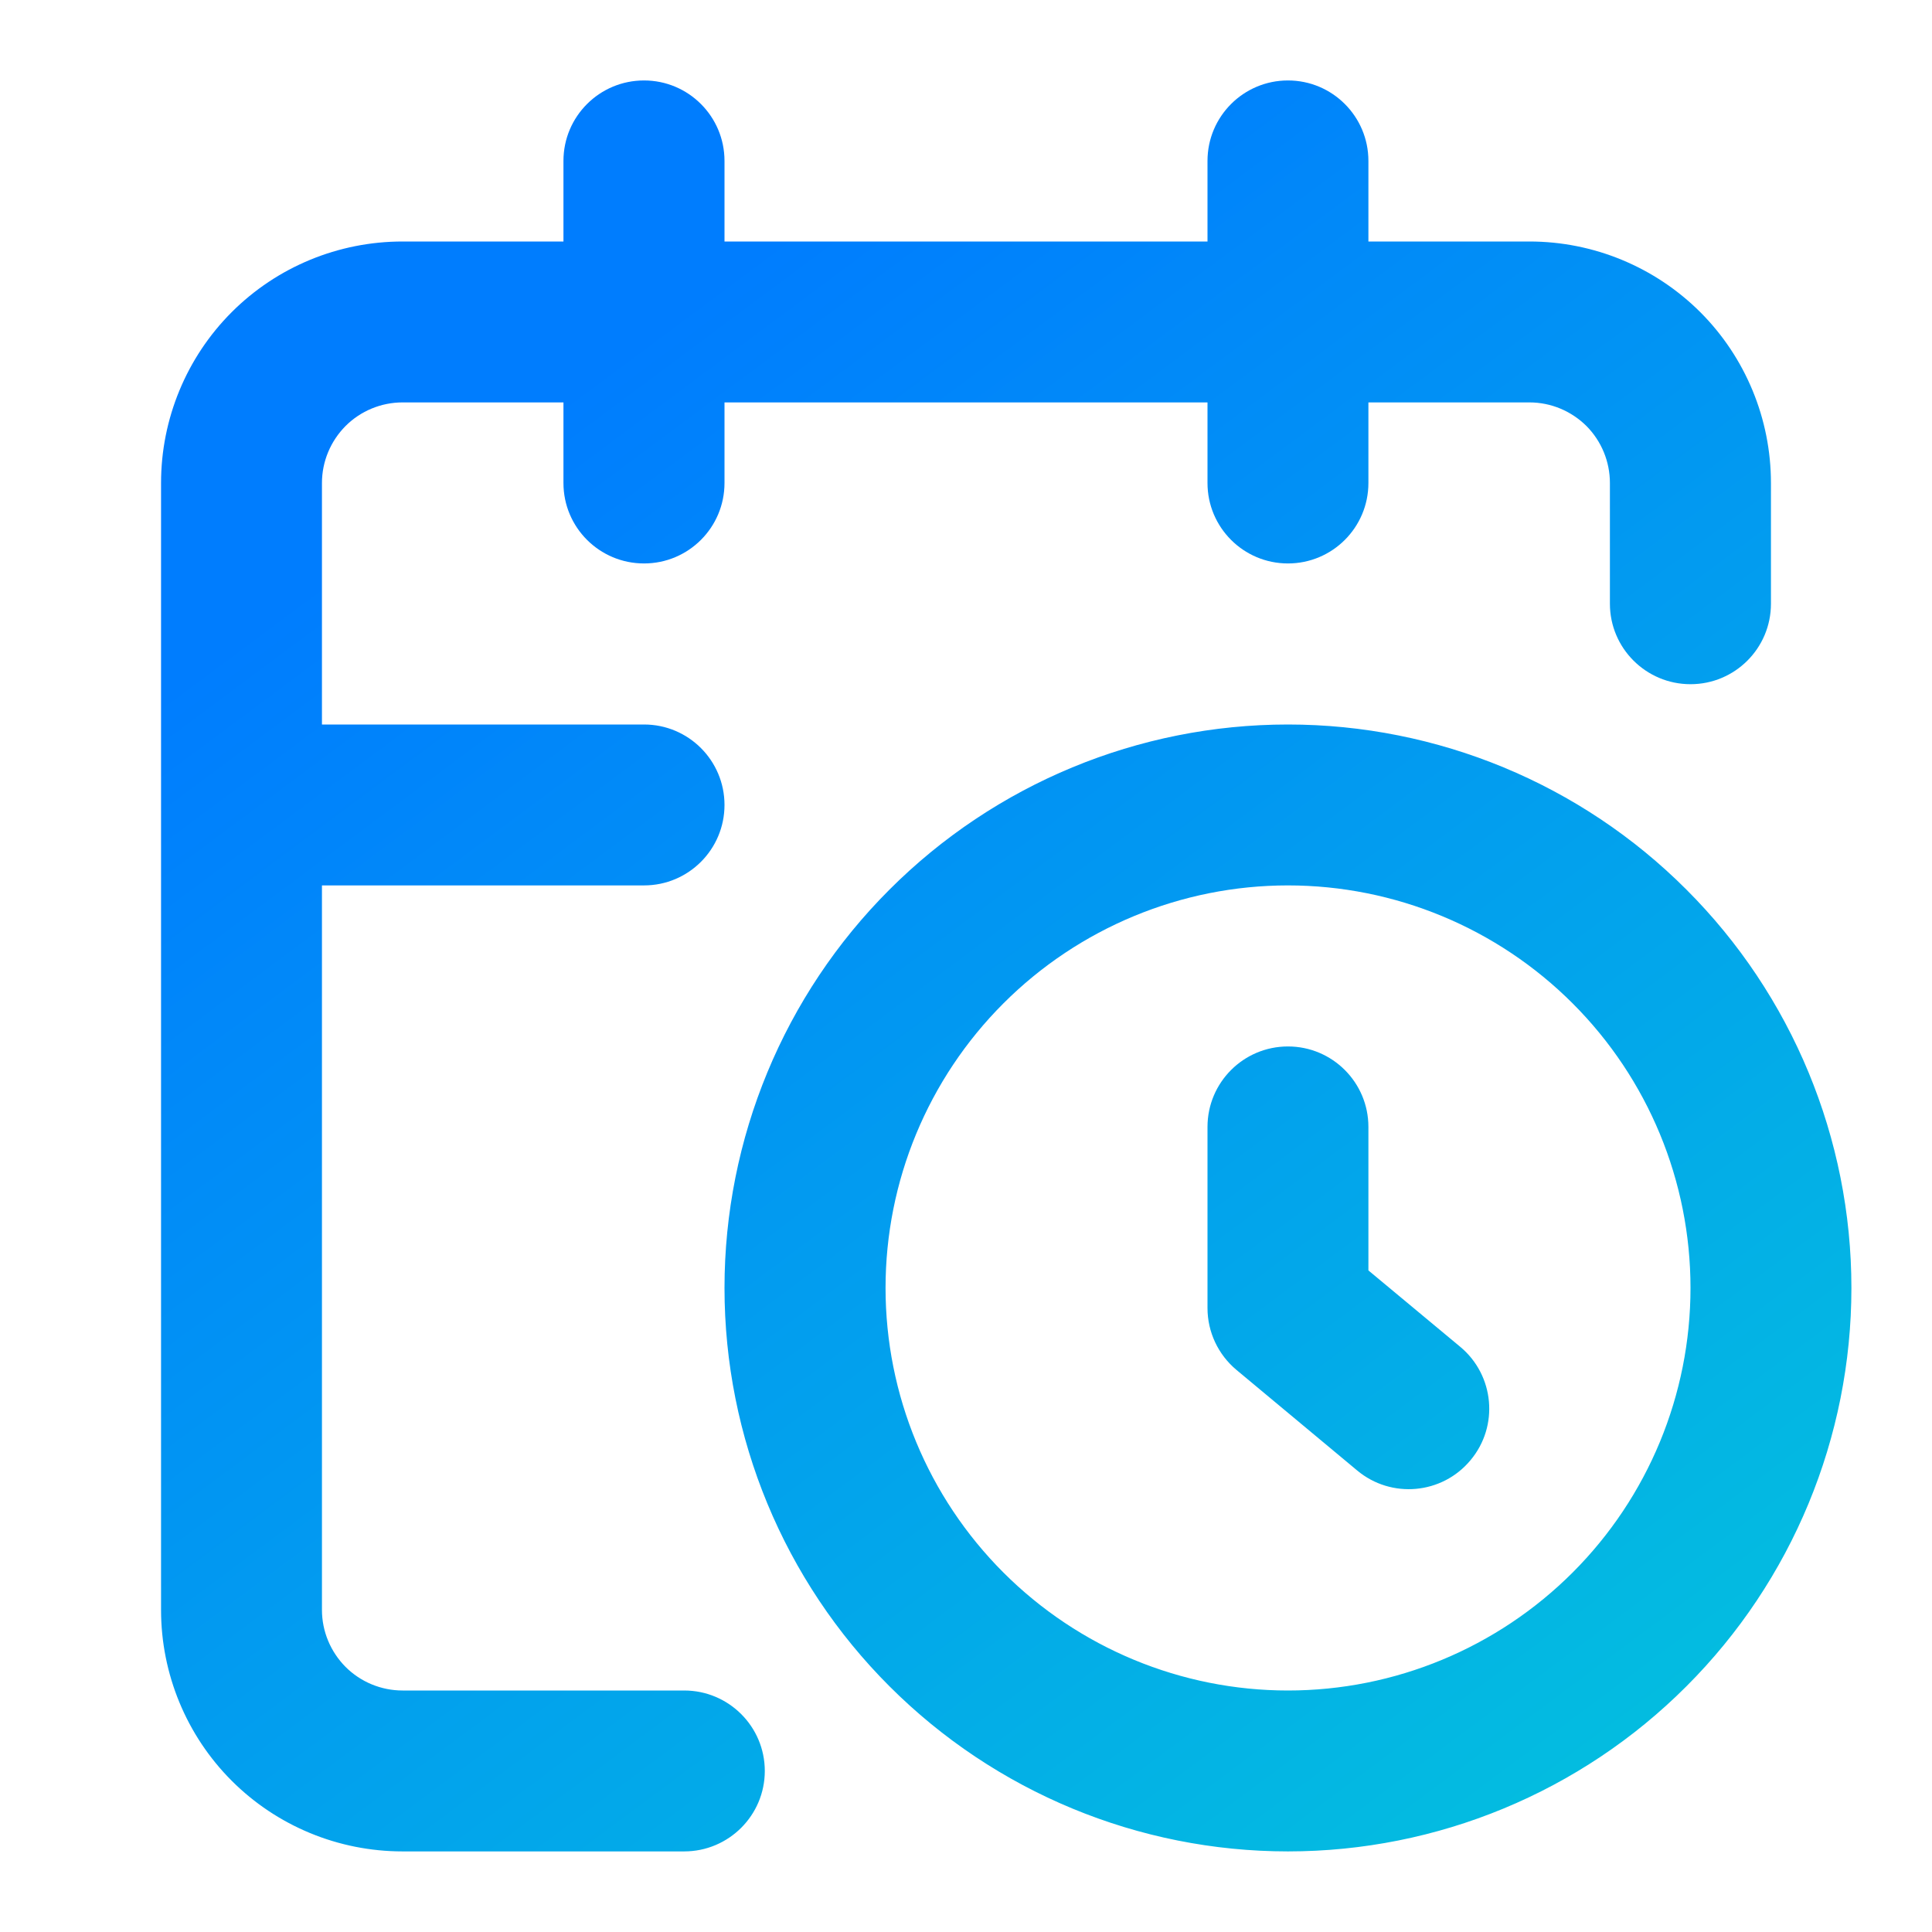 <svg width="14" height="14" viewBox="0 0 14 14" fill="none" xmlns="http://www.w3.org/2000/svg">
<path fill-rule="evenodd" clip-rule="evenodd" d="M9.916 1.166C9.916 0.844 9.655 0.583 9.333 0.583C9.011 0.583 8.75 0.844 8.75 1.166V1.75H5.25V1.166C5.25 0.844 4.989 0.583 4.667 0.583C4.344 0.583 4.083 0.844 4.083 1.166V1.75H2.917C2.452 1.75 2.007 1.934 1.679 2.262C1.351 2.59 1.167 3.036 1.167 3.5V5.833V11.666C1.167 12.13 1.351 12.576 1.679 12.904C2.007 13.232 2.452 13.416 2.917 13.416H4.958C5.28 13.416 5.542 13.155 5.542 12.833C5.542 12.511 5.28 12.25 4.958 12.25H2.917C2.762 12.25 2.613 12.188 2.504 12.079C2.395 11.969 2.333 11.821 2.333 11.666V6.416H4.667C4.989 6.416 5.25 6.155 5.25 5.833C5.25 5.511 4.989 5.25 4.667 5.25H2.333V3.5C2.333 3.345 2.395 3.197 2.504 3.087C2.613 2.978 2.762 2.916 2.917 2.916H4.083V3.5C4.083 3.822 4.344 4.083 4.667 4.083C4.989 4.083 5.25 3.822 5.25 3.5V2.916H8.75V3.5C8.75 3.822 9.011 4.083 9.333 4.083C9.655 4.083 9.916 3.822 9.916 3.5V2.916H11.083C11.238 2.916 11.386 2.978 11.496 3.087C11.605 3.197 11.666 3.345 11.666 3.5V4.375C11.666 4.697 11.928 4.958 12.25 4.958C12.572 4.958 12.833 4.697 12.833 4.375V3.5C12.833 3.036 12.649 2.59 12.321 2.262C11.992 1.934 11.547 1.75 11.083 1.75H9.916V1.166ZM9.333 7.583C9.655 7.583 9.916 7.844 9.916 8.166V9.206L10.582 9.76C10.829 9.966 10.863 10.334 10.656 10.581C10.45 10.829 10.082 10.862 9.835 10.656L8.96 9.927C8.827 9.816 8.75 9.652 8.75 9.479V8.166C8.75 7.844 9.011 7.583 9.333 7.583ZM7.271 7.271C7.818 6.724 8.56 6.416 9.333 6.416C10.107 6.416 10.849 6.724 11.396 7.271C11.943 7.818 12.25 8.559 12.25 9.333C12.25 10.107 11.943 10.848 11.396 11.395C10.849 11.942 10.107 12.25 9.333 12.25C8.56 12.25 7.818 11.942 7.271 11.395C6.724 10.848 6.417 10.107 6.417 9.333C6.417 8.559 6.724 7.818 7.271 7.271ZM9.333 5.25C8.25 5.25 7.212 5.68 6.446 6.446C5.68 7.211 5.25 8.25 5.25 9.333C5.25 10.416 5.68 11.455 6.446 12.22C7.212 12.986 8.25 13.416 9.333 13.416C10.416 13.416 11.455 12.986 12.22 12.22C12.986 11.455 13.416 10.416 13.416 9.333C13.416 8.25 12.986 7.211 12.22 6.446C11.455 5.68 10.416 5.25 9.333 5.25Z" fill="url(#paint0_linear_494_6917)"/>
<defs>
<linearGradient id="paint0_linear_494_6917" x1="2.428" y1="4.083" x2="11.102" y2="15.732" gradientUnits="userSpaceOnUse">
<stop stop-color="#007DFE"/>
<stop offset="1" stop-color="#04C7DB"/>
</linearGradient>
</defs>
</svg>
